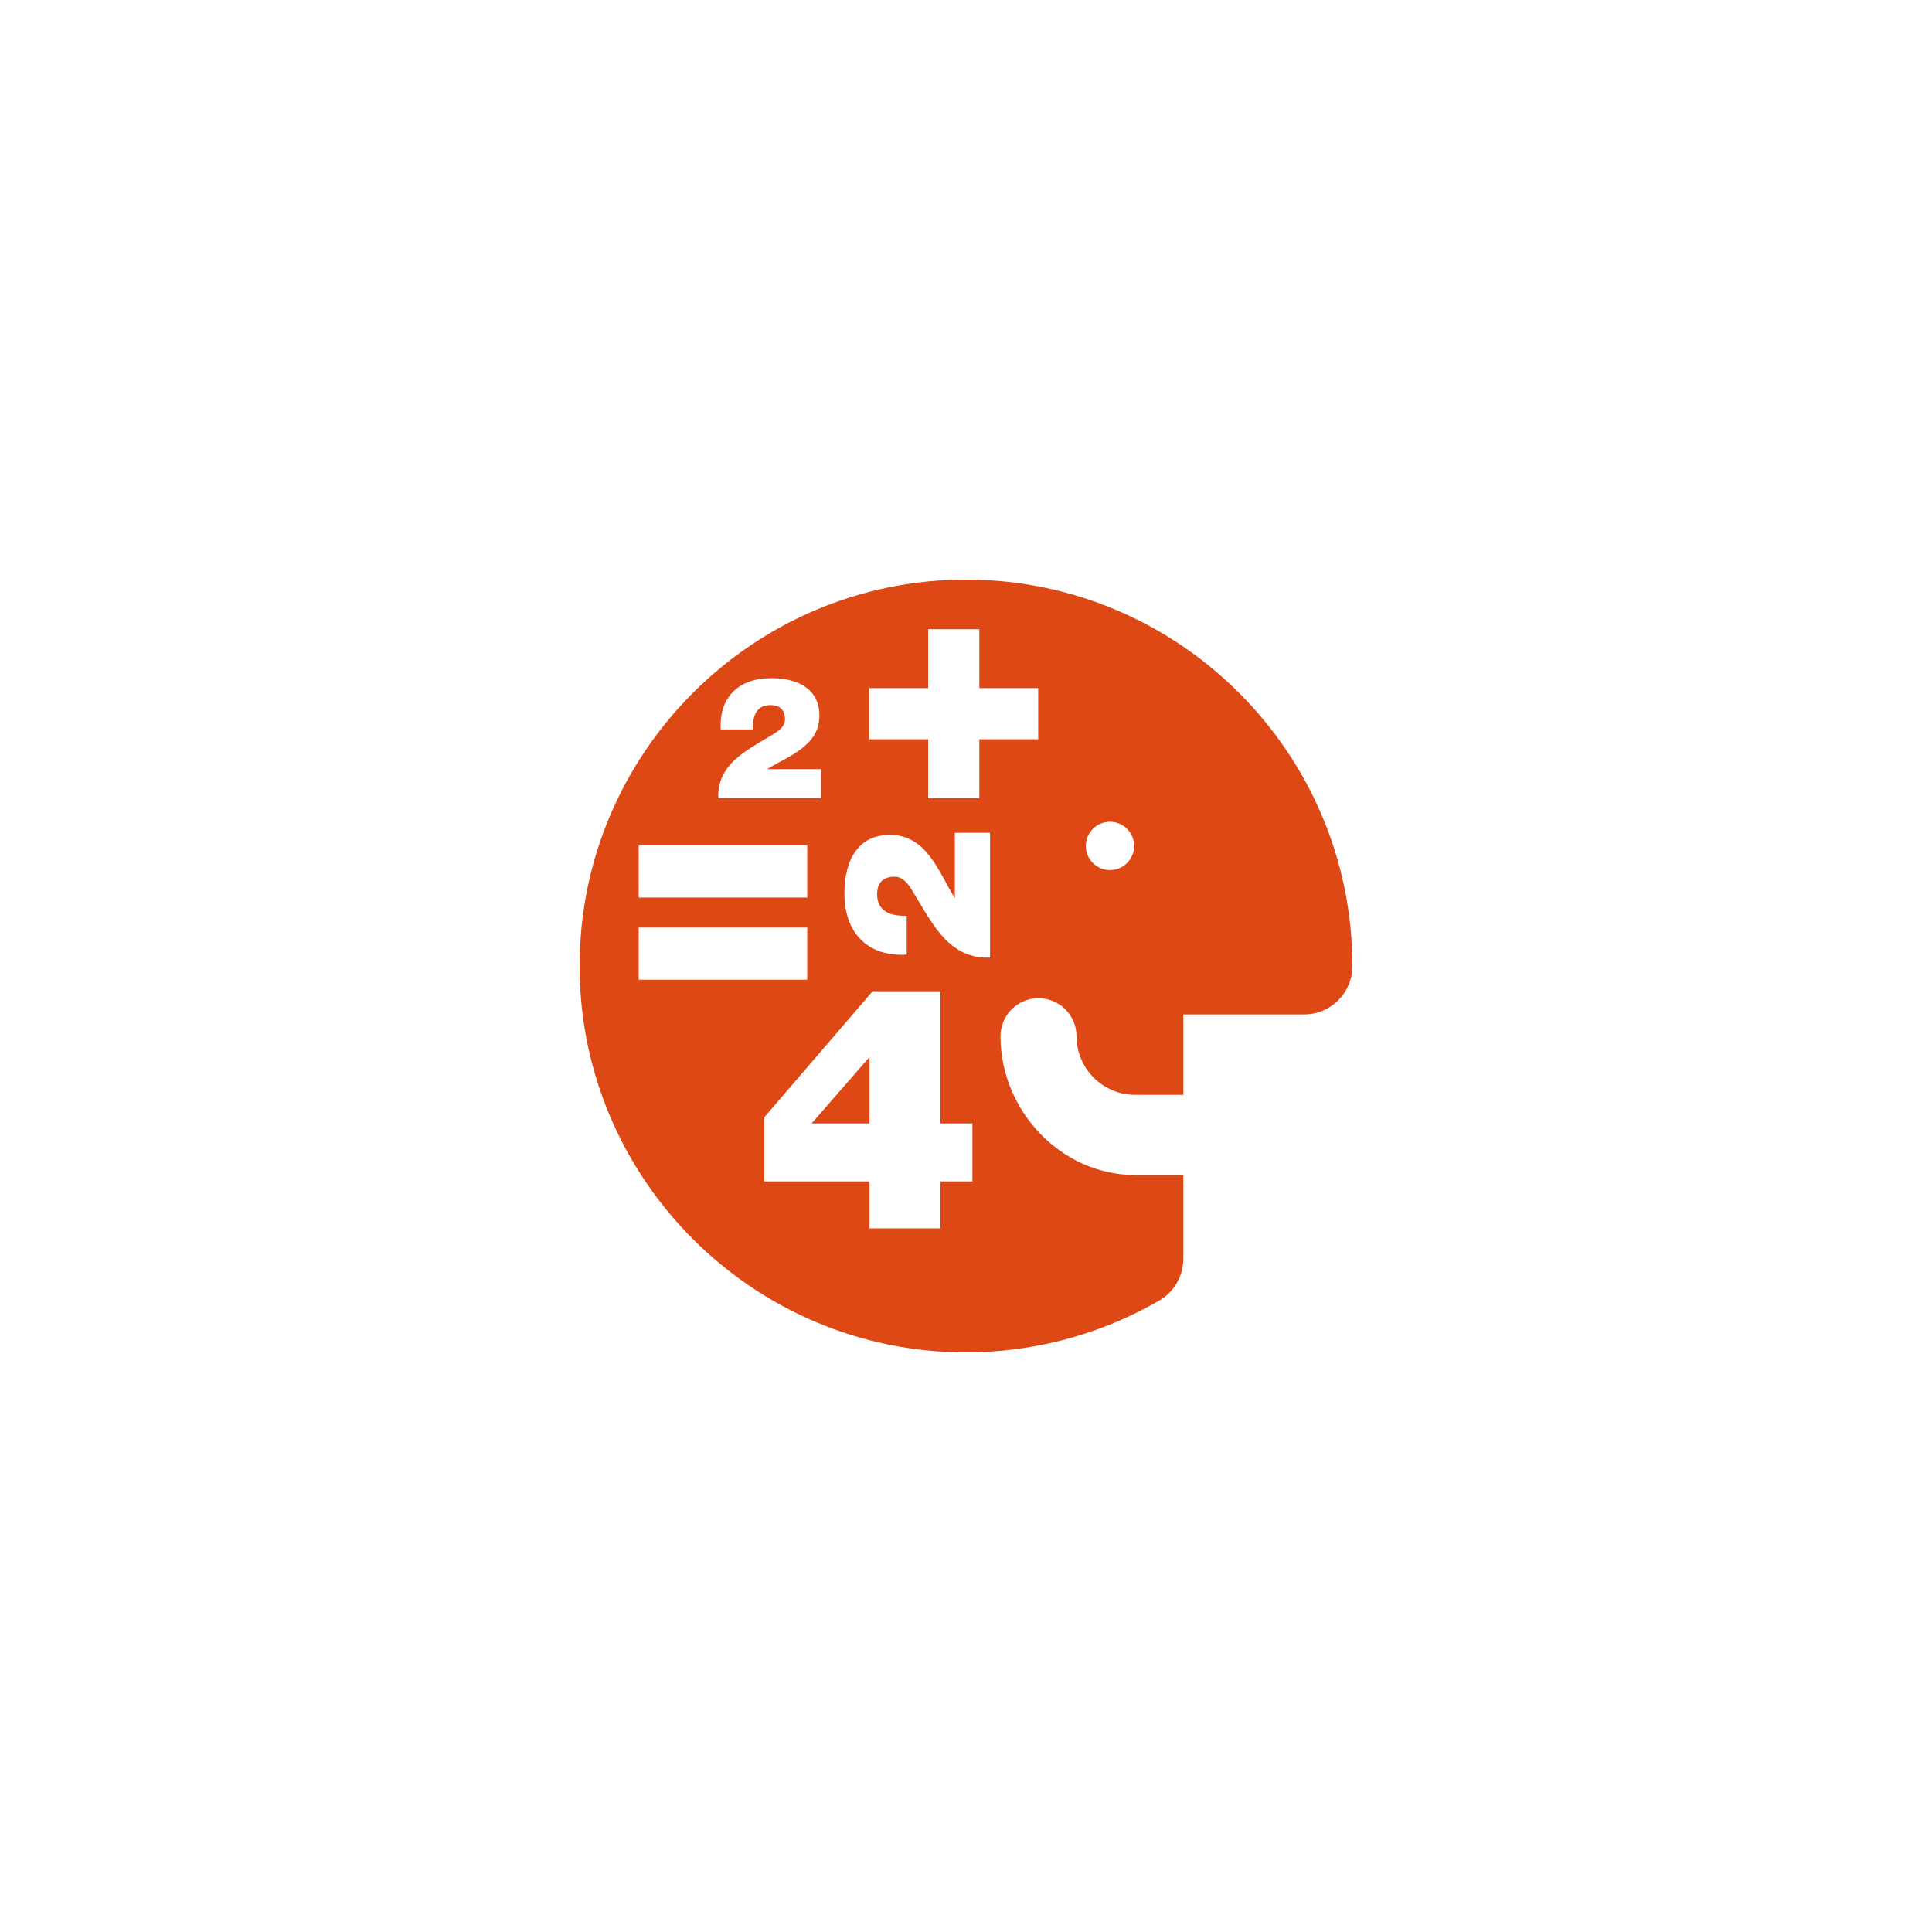<?xml version="1.0" encoding="utf-8"?>
<!-- Generator: Adobe Illustrator 14.0.0, SVG Export Plug-In . SVG Version: 6.00 Build 43363)  -->
<!DOCTYPE svg PUBLIC "-//W3C//DTD SVG 1.1//EN" "http://www.w3.org/Graphics/SVG/1.1/DTD/svg11.dtd">
<svg version="1.1" id="Layer_1" xmlns="http://www.w3.org/2000/svg" xmlns:xlink="http://www.w3.org/1999/xlink" x="0px" y="0px"
	 width="283.465px" height="283.465px" viewBox="0 0 283.465 283.465" enable-background="new 0 0 283.465 283.465"
	 xml:space="preserve">
<path fill="#DD4814" d="M119.077,164.836l8.498-9.749v9.749H119.077z M198.425,141.731c0,0.047,0,0.096,0,0.146
	c-0.068,3.855-3.215,6.959-7.086,6.959H173.62v11.799c0-0.001-7.076-0.001-7.076-0.001c-4.74,0-8.596-3.856-8.596-8.597
	c0-3.079-2.498-5.576-5.578-5.576s-5.576,2.497-5.576,5.576c0,10.892,8.859,20.362,19.75,20.362h7.076v12.287
	c0,2.529-1.348,4.866-3.535,6.135c-8.598,4.974-18.402,7.604-28.352,7.604c-31.262,0-56.693-25.434-56.693-56.695
	c0-31.26,25.432-56.691,56.693-56.691S198.425,110.471,198.425,141.731z M115.175,105.574c0,1.274-1.451,1.975-2.352,2.524
	c-2.225,1.35-4.725,2.675-6.172,4.7c-0.852,1.173-1.352,2.623-1.25,4.298h15.07v-4.249h-7.873v-0.025
	c3.275-2,7.623-3.399,7.623-7.848c0-3.701-2.873-5.475-7.098-5.475c-4.676,0-7.648,2.75-7.373,7.524h4.699
	c-0.051-2.125,0.623-3.574,2.623-3.574C114.249,103.449,115.175,104,115.175,105.574z M93.712,131.692h24.725v-7.648H93.712V131.692
	z M118.437,143.742v-7.65H93.712v7.65H118.437z M142.673,164.836h-4.699v-19.396h-9.947l-15.898,18.498v9.397h15.447v6.899h10.398
	v-6.899h4.699V164.836z M145.261,122.194h-5.16v9.56h-0.029c-2.428-3.975-4.129-9.255-9.529-9.255c-4.494,0-6.648,3.489-6.648,8.618
	c0,5.678,3.34,9.287,9.135,8.953v-5.706c-2.578,0.062-4.338-0.758-4.338-3.185c0-1.429,0.668-2.55,2.578-2.55
	c1.549,0,2.398,1.758,3.064,2.853c1.641,2.7,3.248,5.734,5.707,7.496c1.428,1.032,3.186,1.638,5.221,1.518V122.194z
	 M152.327,100.957h-8.639v-8.639h-7.51v8.639h-8.641v7.509h8.641v8.641h7.51v-8.641h8.639V100.957z M166.401,124.118
	c0-1.957-1.586-3.543-3.543-3.543s-3.543,1.586-3.543,3.543s1.586,3.543,3.543,3.543S166.401,126.075,166.401,124.118z"/>
</svg>
